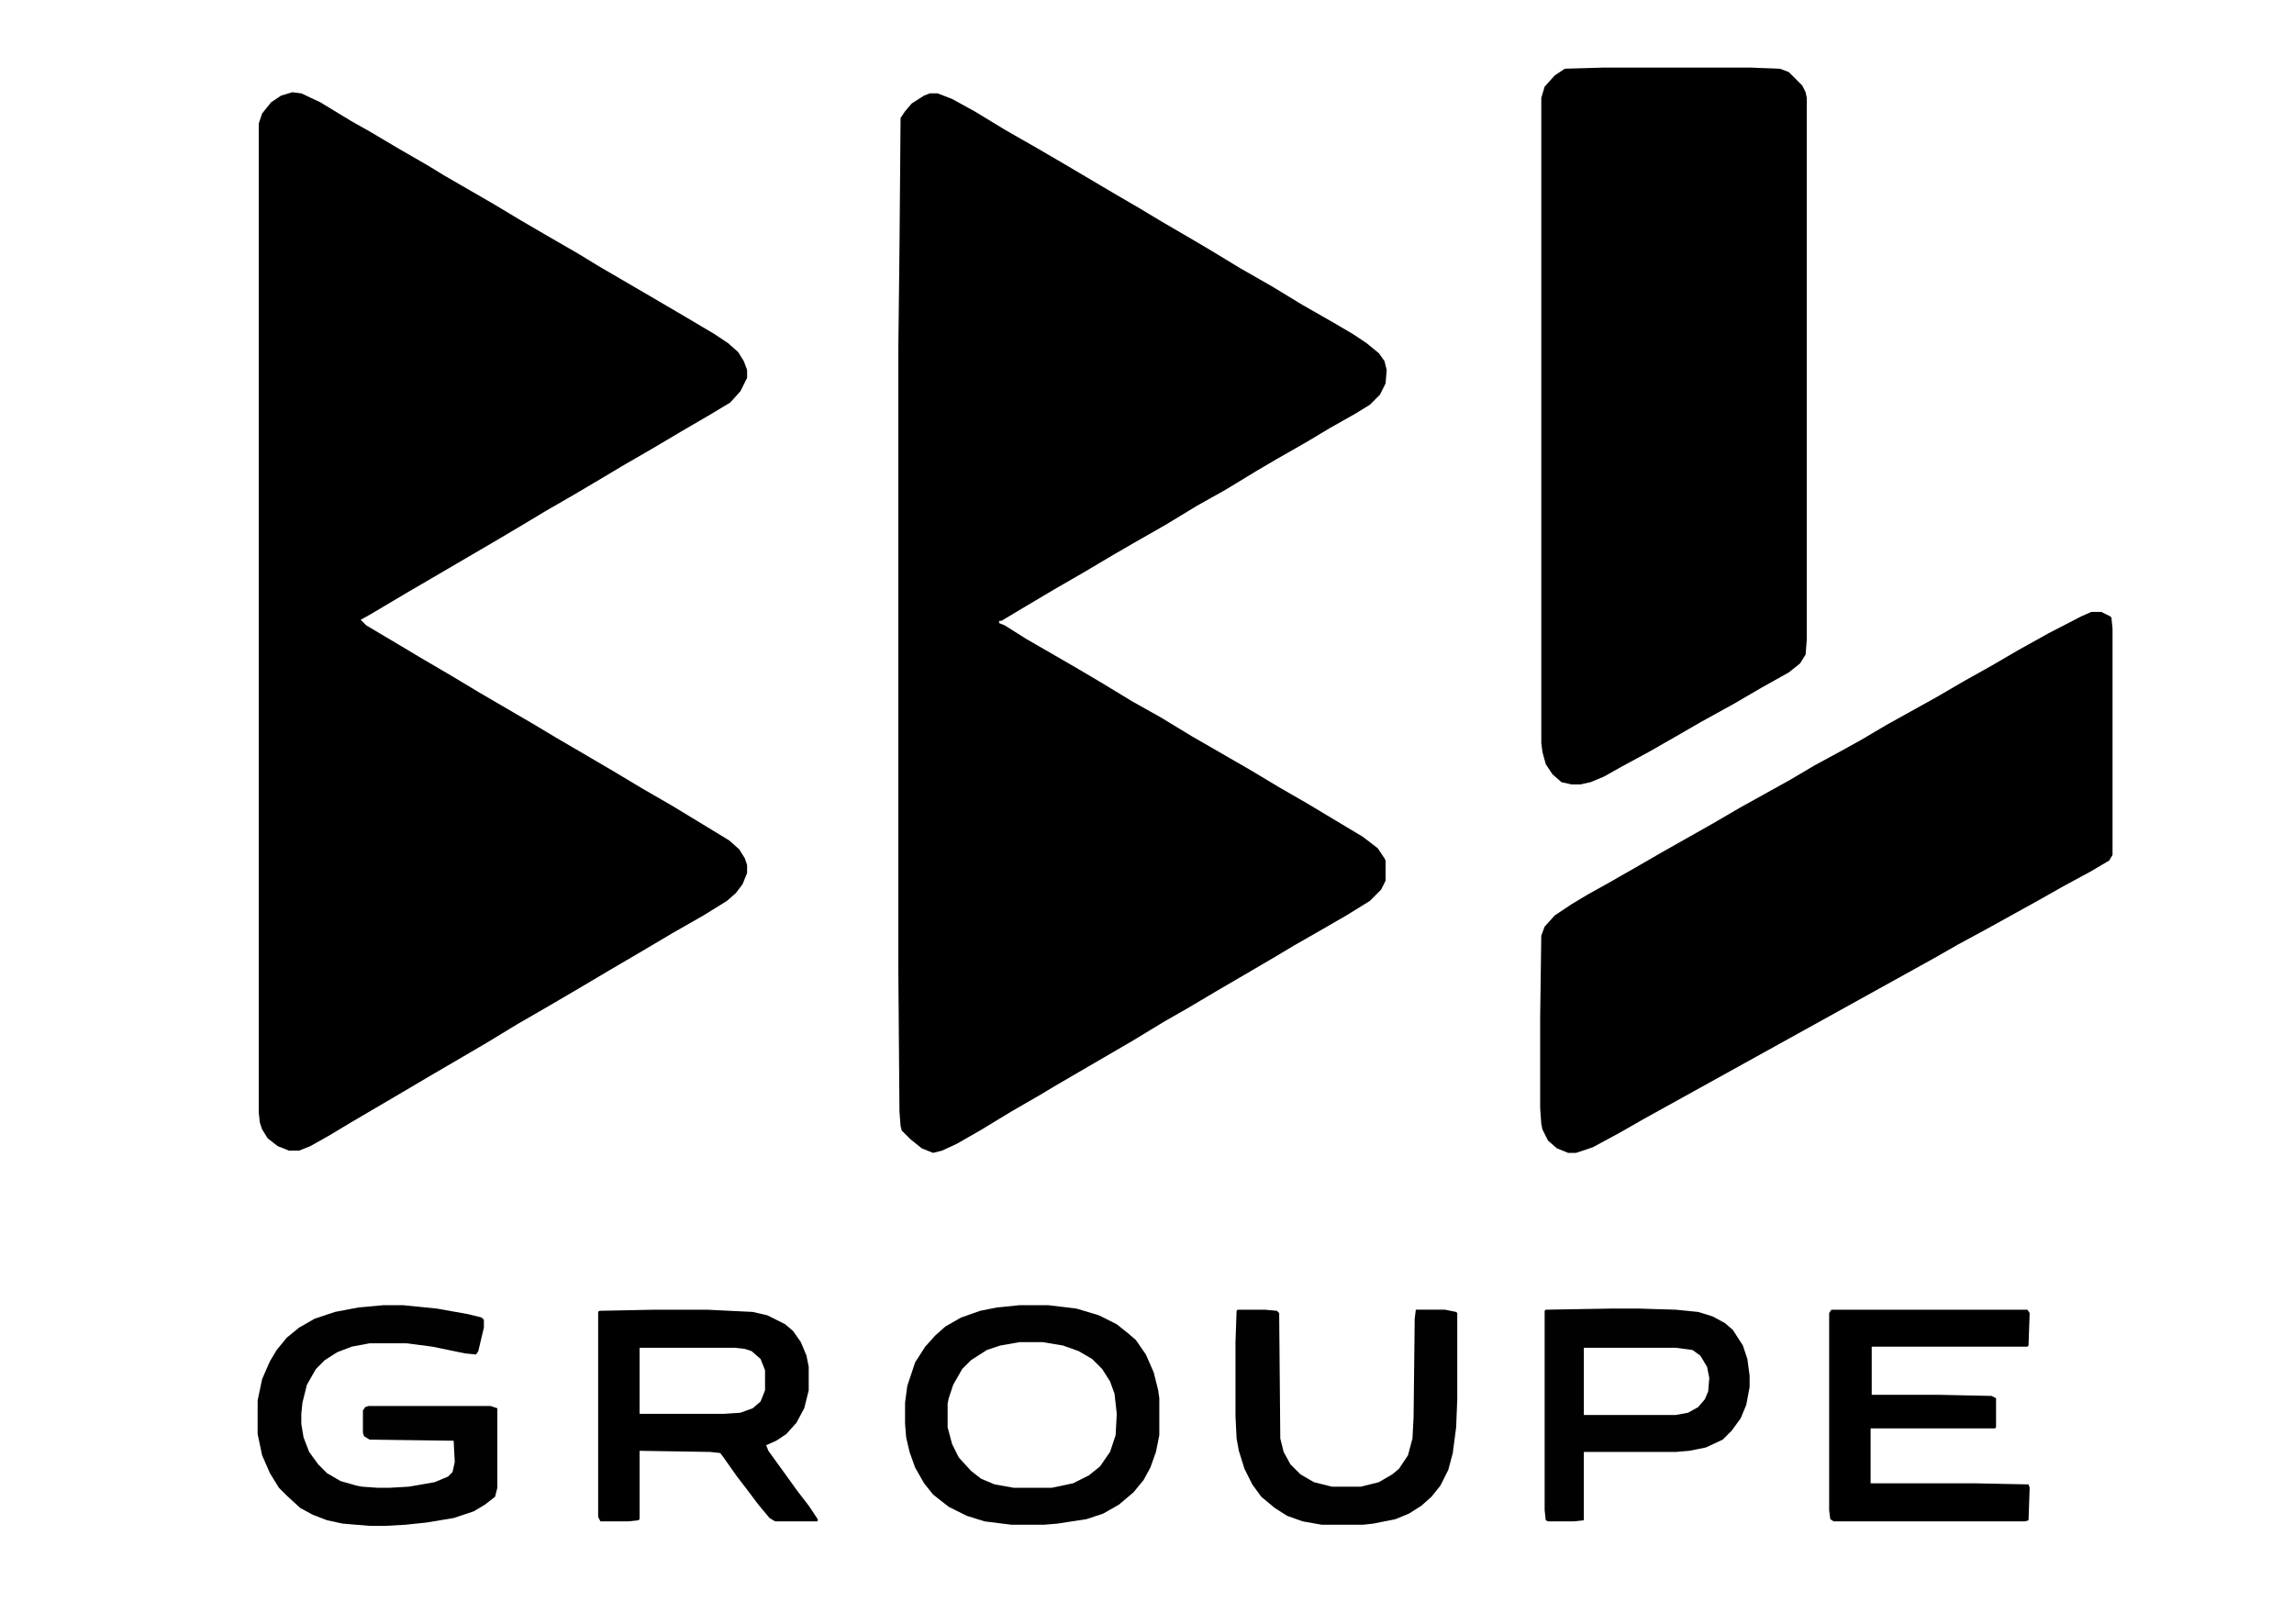 <?xml version="1.0" encoding="UTF-8"?>
<svg version="1.1" viewBox="0 0 2048 1449" width="267" height="189" xmlns="http://www.w3.org/2000/svg">
<path transform="translate(830,83)" d="m0 0h7l13 5 20 11 28 17 28 16 24 14 44 26 24 14 20 12 24 14 17 10 28 17 28 16 28 17 28 16 17 10 12 8 11 9 5 7 2 8-1 12-5 10-9 9-13 8-23 13-20 12-28 16-17 10-28 17-25 14-28 17-28 16-19 11-27 16-26 15-32 19-15 9h-2v2l5 2 19 12 26 15 19 11 22 13 28 17 25 14 28 17 52 30 25 15 26 15 50 30 13 10 6 9 1 2v18l-4 8-10 10-21 13-26 15-21 12-15 9-29 17-24 14-27 16-21 12-28 17-67 39-15 9-26 15-28 17-21 12-13 6-8 2-10-4-10-8-8-8-1-4-1-13-1-126v-556l1-86 1-119 4-6 6-7 11-7z"/>
<path transform="translate(261,82)" d="m0 0 8 1 17 8 28 17 16 9 27 16 26 15 13 8 45 26 25 15 24 14 26 15 18 11 48 28 29 17 27 16 12 8 9 8 5 8 3 8v7l-6 12-9 10-20 12-24 14-27 16-26 15-15 9-27 16-26 15-25 15-22 13-53 31-24 14-32 19-9 5 5 5 32 19 15 9 29 17 25 15 48 28 20 12 24 14 29 17 25 15 26 15 28 17 23 14 9 8 5 8 2 6v7l-4 10-6 8-8 7-21 13-28 16-27 16-29 17-27 16-29 17-26 15-28 17-53 31-22 13-46 27-20 12-16 9-10 4h-9l-10-4-9-7-5-8-2-6-1-9v-883l3-9 8-10 9-6z"/>
<path transform="translate(1431,60)" d="m0 0h132l26 1 8 3 12 12 3 6 1 5v484l-1 13-5 8-10 8-25 14-24 14-29 16-26 15-21 12-24 13-16 9-12 5-9 2h-8l-9-2-8-7-6-9-3-11-1-8v-576l3-10 9-10 9-6z"/>
<path transform="translate(1867,546)" d="m0 0h9l8 4 1 1 1 10v202l-3 5-17 10-24 13-23 13-47 26-24 13-21 12-74 41-186 103-21 12-24 13-15 5h-7l-10-4-8-7-5-10-1-5-1-14v-81l1-73 3-8 9-10 15-10 15-9 18-10 28-16 19-11 46-26 24-14 45-25 22-13 24-13 18-10 22-13 45-25 24-14 25-14 24-14 27-15 29-15z"/>
<path transform="translate(342,1165)" d="m0 0h18l30 3 28 5 12 3 2 2v7l-5 21-2 3-10-1-29-6-23-3h-33l-16 3-13 5-11 7-8 8-8 14-4 16-1 10v9l2 12 5 13 8 11 8 8 12 7 14 4 5 1 14 1h11l17-1 23-4 12-5 4-4 2-9-1-19-75-1-5-3-1-3v-20l2-3 3-1h109l6 2v71l-2 8-9 7-10 6-18 6-24 4-19 2-18 1h-14l-24-2-14-3-13-5-11-6-12-11-7-7-8-13-7-16-4-19v-30l4-19 7-16 6-10 9-11 11-9 14-8 18-6 21-4z" fill="#010101"/>
<path transform="translate(910,1165)" d="m0 0h26l25 3 20 6 16 8 10 8 7 6 9 13 7 16 4 16 1 7v33l-3 15-5 14-6 11-9 11-13 11-14 8-15 5-26 4-12 1h-29l-24-3-16-5-16-8-9-7-5-4-8-10-8-14-5-14-3-13-1-12v-19l2-15 7-21 9-14 9-10 9-8 14-8 17-6 15-3zm0 33-17 3-12 4-14 9-8 8-8 14-4 12-1 5v21l4 15 6 12 11 12 9 7 12 5 17 3h34l19-4 14-7 10-8 9-13 5-15 1-19-2-18-4-11-7-11-9-9-12-7-14-5-18-3z" fill="#010101"/>
<path transform="translate(585,1169)" d="m0 0h46l41 2 13 3 16 8 7 6 7 10 5 12 2 10v21l-4 16-7 13-9 10-9 6-9 4 2 5 26 36 10 13 8 12v2h-38l-5-3-10-12-9-12-10-13-12-17-3-4-9-1-63-1v61l-1 1-9 1h-25l-2-4v-183l1-1zm-14 34v59h75l15-1 11-4 7-6 4-10v-18l-4-10-8-7-6-2-9-1z"/>
<path transform="translate(1635,1169)" d="m0 0h175l2 3-1 29-1 1h-139v43h60l47 1 4 2v26l-1 1h-111v49h92l49 1 1 3-1 29-3 1h-171l-3-2-1-8v-176z"/>
<path transform="translate(1438,1168)" d="m0 0h25l33 1 20 2 13 4 11 6 7 6 9 14 4 12 2 15v10l-3 16-5 12-8 11-8 8-15 7-15 3-12 1h-82v61l-9 1h-23l-2-1-1-9v-178l1-1zm-24 35v60h82l11-2 9-5 6-7 3-7 1-12-2-10-6-10-7-5-15-2z" fill="#010101"/>
<path transform="translate(1105,1169)" d="m0 0h24l11 1 2 2 1 112 3 12 6 11 9 9 12 7 16 4h26l16-4 12-7 6-5 8-12 4-15 1-19 1-88 1-8h26l10 2 1 1v77l-1 25-3 23-4 15-7 14-8 10-9 8-11 7-12 5-20 4-9 1h-37l-17-3-14-5-11-7-12-10-8-11-7-14-5-16-2-11-1-20v-66l1-28z" fill="#010101"/>
</svg>
